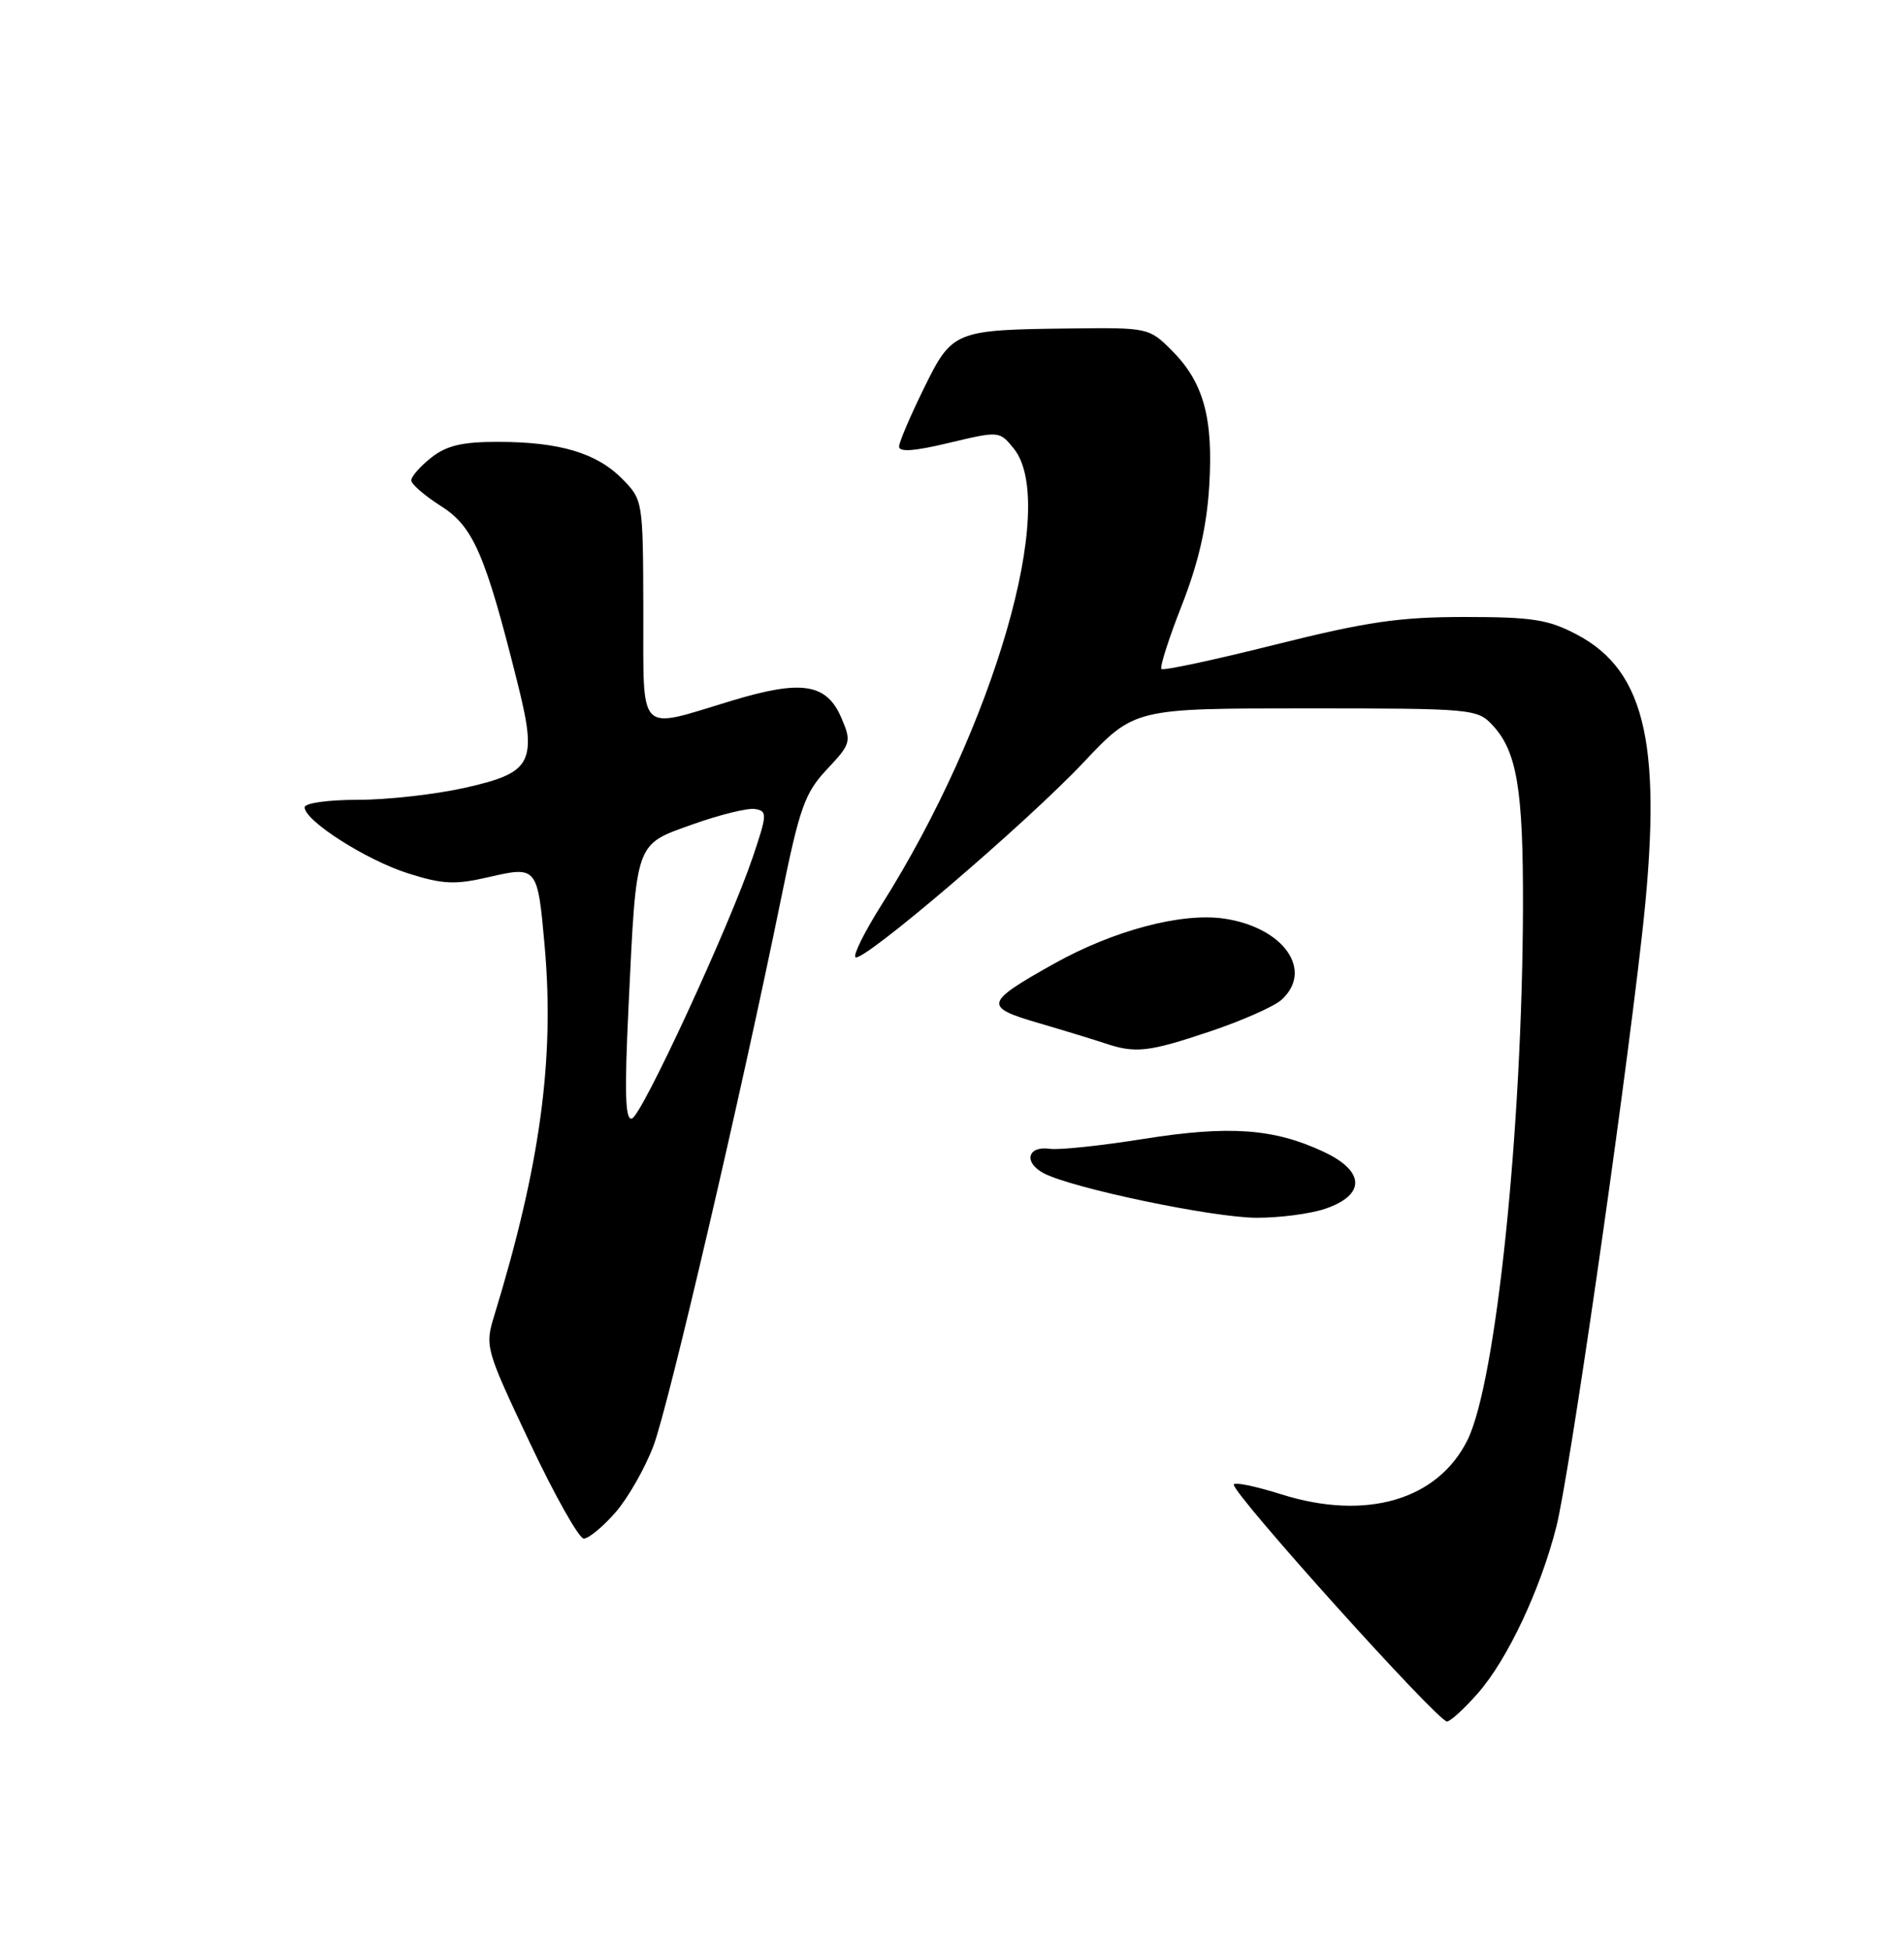 <?xml version="1.0" encoding="UTF-8" standalone="no"?>
<!DOCTYPE svg PUBLIC "-//W3C//DTD SVG 1.1//EN" "http://www.w3.org/Graphics/SVG/1.1/DTD/svg11.dtd" >
<svg xmlns="http://www.w3.org/2000/svg" xmlns:xlink="http://www.w3.org/1999/xlink" version="1.1" viewBox="0 0 250 256">
 <g >
 <path fill="currentColor"
d=" M 194.06 222.28 C 197.93 217.87 202.26 208.69 204.35 200.44 C 206.02 193.89 212.99 145.78 215.57 123.00 C 218.38 98.21 216.23 88.16 207.07 83.32 C 203.30 81.33 201.23 81.00 192.32 81.00 C 183.73 81.00 179.47 81.62 167.44 84.63 C 159.46 86.63 152.74 88.07 152.50 87.83 C 152.26 87.59 153.46 83.82 155.18 79.45 C 157.35 73.92 158.44 69.18 158.77 63.88 C 159.33 54.87 158.04 50.19 153.85 46.00 C 150.89 43.04 150.71 43.00 140.67 43.12 C 125.28 43.30 125.04 43.39 121.30 51.00 C 119.54 54.58 118.08 58.00 118.05 58.61 C 118.02 59.38 120.05 59.24 124.61 58.14 C 131.21 56.57 131.23 56.57 133.11 58.89 C 138.99 66.15 130.51 95.41 115.76 118.77 C 113.56 122.25 112.01 125.35 112.32 125.66 C 113.17 126.50 134.65 108.17 142.26 100.10 C 148.96 93.00 148.96 93.00 171.44 93.00 C 193.34 93.00 193.98 93.06 195.98 95.21 C 199.18 98.65 200.01 103.61 199.97 119.12 C 199.88 148.30 196.44 181.37 192.71 189.00 C 188.82 196.92 179.38 199.69 168.25 196.18 C 164.81 195.10 162.00 194.52 162.00 194.91 C 162.00 196.27 188.77 226.00 189.99 226.00 C 190.43 226.00 192.26 224.33 194.06 222.28 Z  M 80.79 198.58 C 82.44 196.70 84.70 192.74 85.81 189.79 C 87.81 184.44 97.31 143.71 102.55 118.00 C 105.00 105.98 105.66 104.12 108.58 101.00 C 111.73 97.65 111.81 97.37 110.49 94.28 C 108.55 89.72 105.30 89.20 96.08 91.99 C 83.53 95.78 84.51 96.78 84.47 80.07 C 84.43 65.71 84.42 65.63 81.69 62.86 C 78.35 59.47 73.46 58.01 65.38 58.01 C 60.71 58.00 58.65 58.49 56.63 60.07 C 55.19 61.21 54.00 62.56 54.00 63.06 C 54.00 63.56 55.76 65.08 57.90 66.44 C 62.13 69.11 63.71 72.74 67.88 89.37 C 70.60 100.20 70.03 101.38 61.11 103.41 C 57.26 104.28 50.93 105.00 47.05 105.00 C 43.05 105.00 40.00 105.43 40.00 105.99 C 40.00 107.76 48.13 112.94 53.62 114.67 C 58.15 116.10 59.75 116.17 64.16 115.15 C 70.54 113.68 70.59 113.75 71.52 124.25 C 72.83 139.06 70.92 153.05 64.91 172.67 C 63.65 176.77 63.73 177.04 69.57 189.41 C 72.83 196.32 76.02 201.98 76.65 201.99 C 77.28 201.99 79.14 200.46 80.79 198.58 Z  M 174.00 158.69 C 179.33 156.88 179.25 153.76 173.80 151.21 C 167.28 148.15 161.41 147.73 150.15 149.52 C 144.59 150.41 139.06 150.99 137.86 150.82 C 134.93 150.39 134.35 152.58 137.01 154.01 C 140.68 155.97 159.24 159.86 165.00 159.87 C 168.03 159.88 172.07 159.35 174.00 158.69 Z  M 158.82 135.43 C 163.05 134.01 167.29 132.14 168.25 131.27 C 172.53 127.41 168.56 121.76 160.76 120.60 C 155.18 119.77 146.23 122.14 138.41 126.51 C 129.26 131.63 129.11 132.19 136.34 134.30 C 139.73 135.29 143.62 136.48 145.00 136.94 C 149.07 138.32 150.76 138.13 158.82 135.43 Z  M 82.53 132.11 C 83.58 110.19 83.32 110.95 90.99 108.21 C 94.52 106.95 98.19 106.05 99.14 106.21 C 100.76 106.48 100.74 106.90 98.85 112.50 C 95.76 121.62 84.31 146.40 82.98 146.84 C 82.09 147.14 81.98 143.55 82.53 132.11 Z "/>
</g>
</svg>